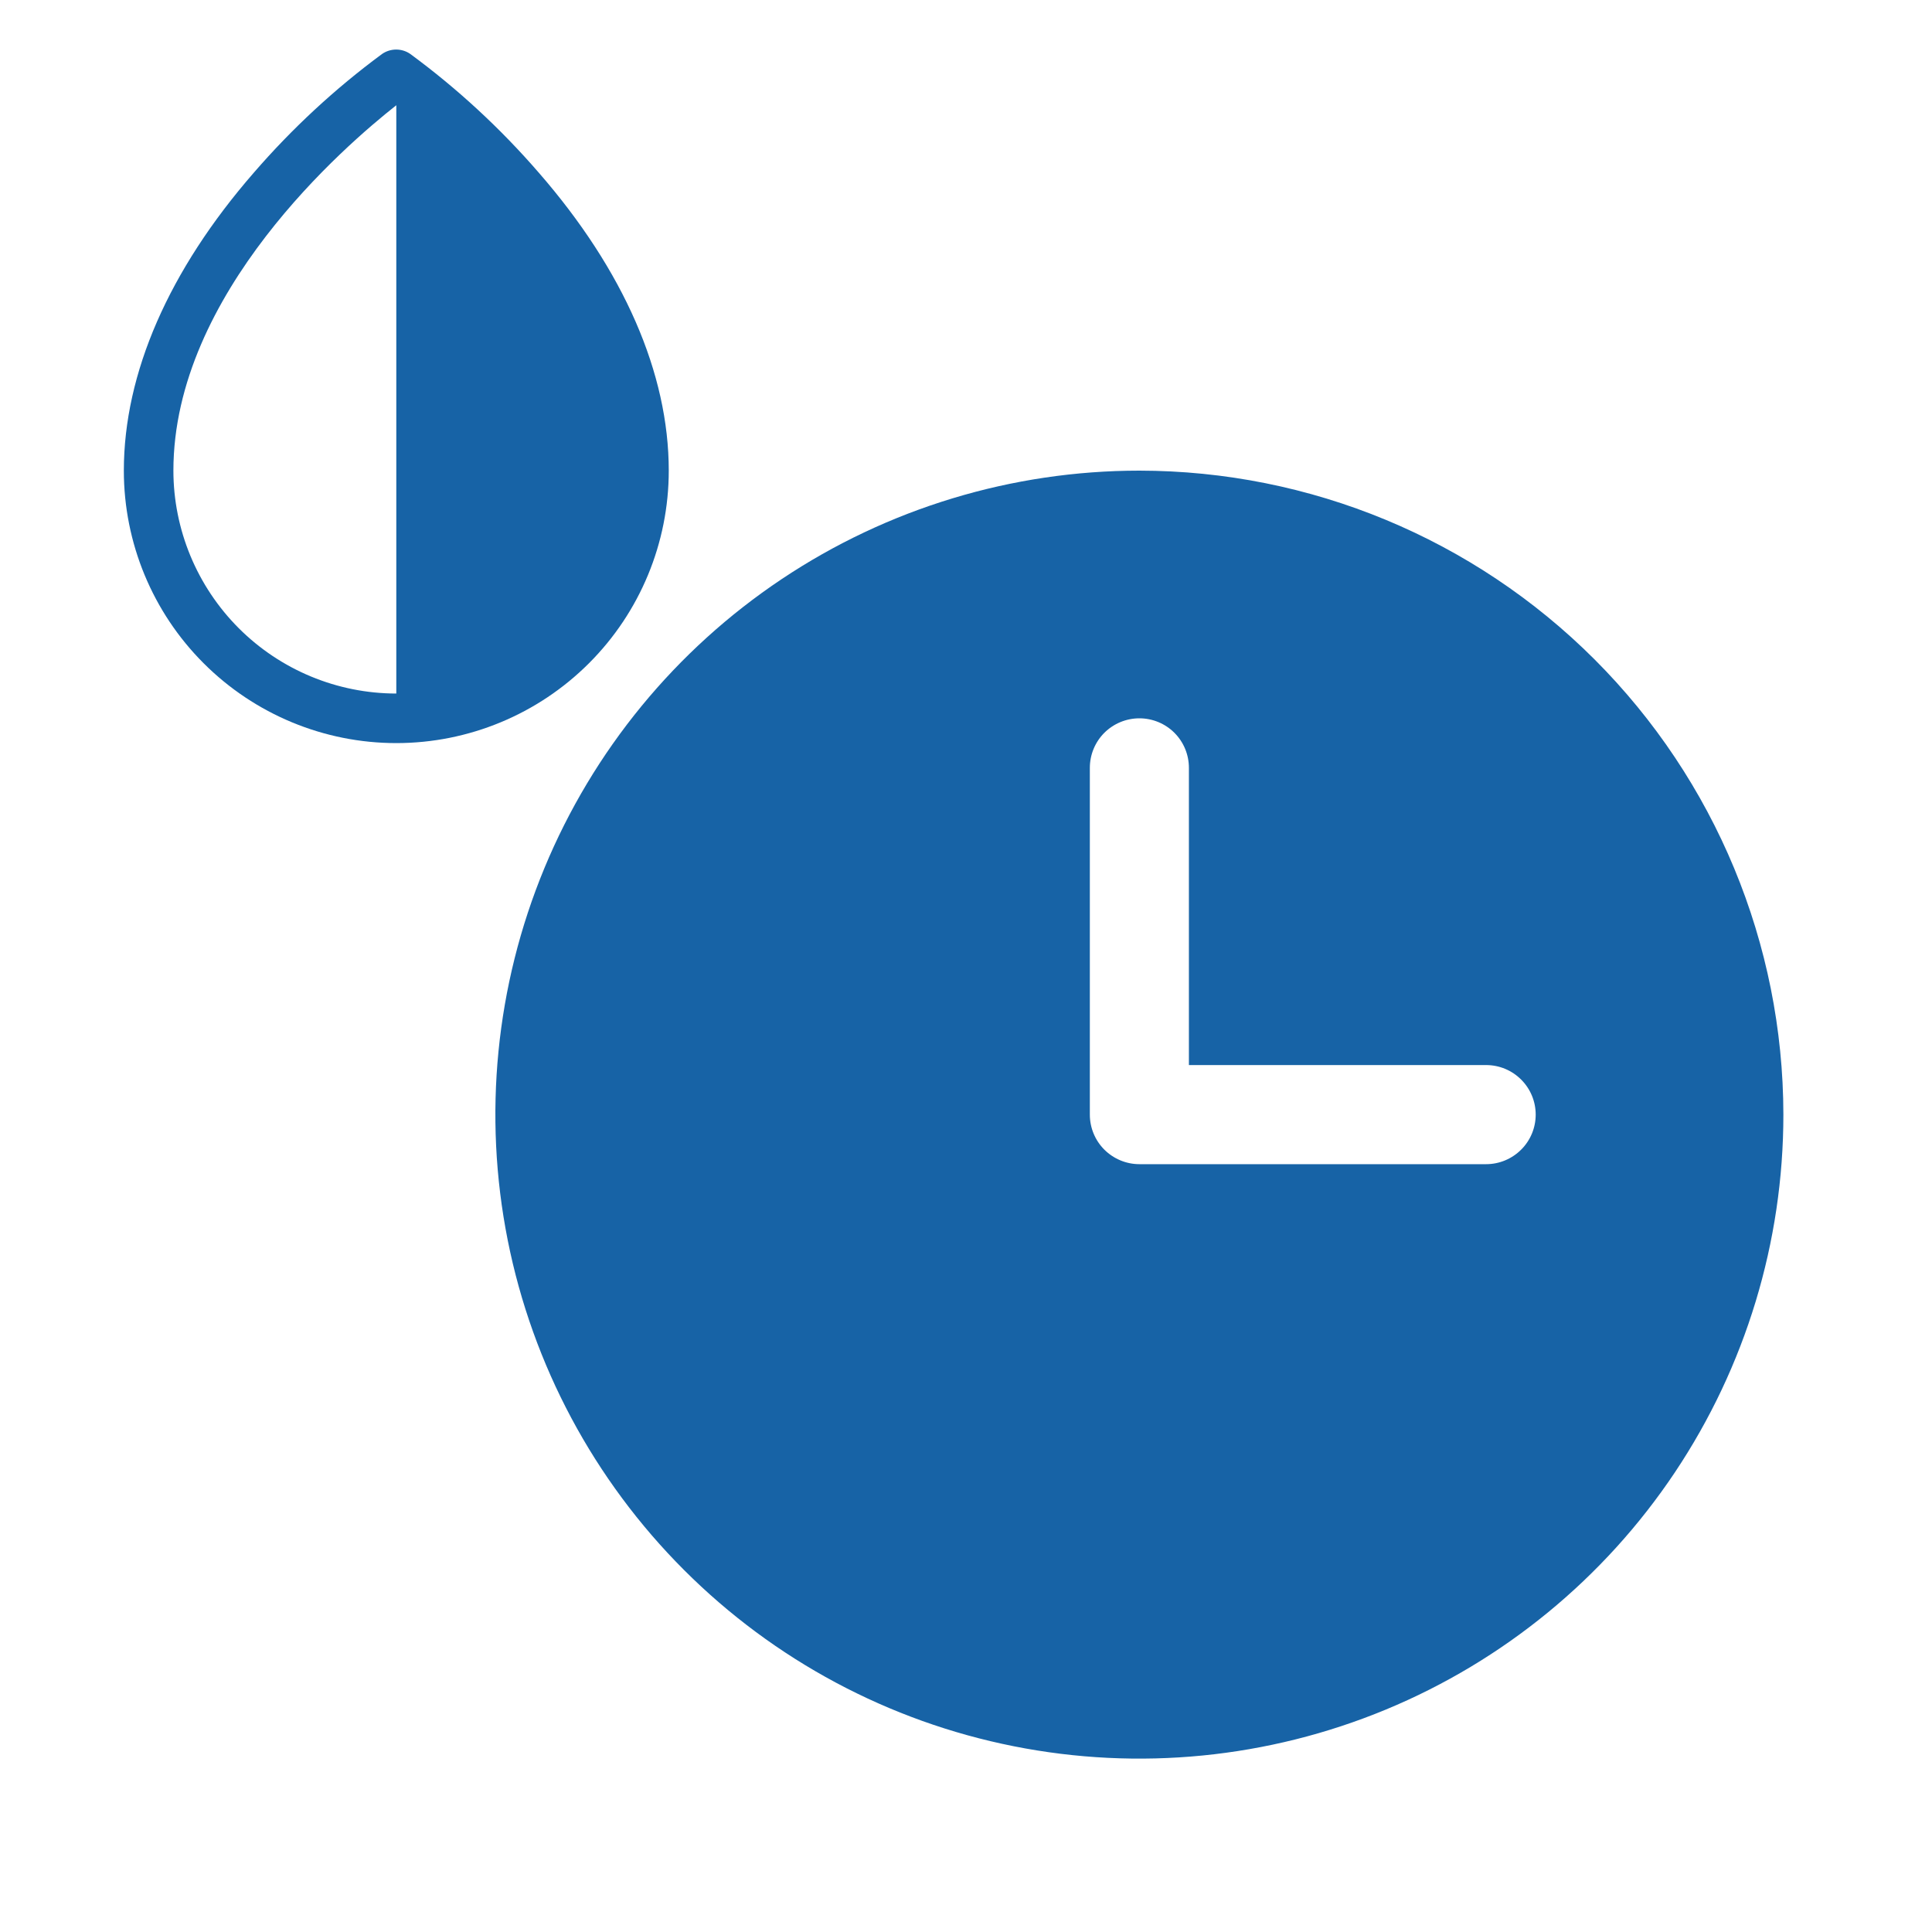 <svg width="40" height="40" viewBox="0 0 40 40" fill="none" xmlns="http://www.w3.org/2000/svg">
<path d="M23.59 9.744C20.953 9.744 18.375 10.526 16.182 11.991C13.989 13.456 12.28 15.538 11.271 17.974C10.262 20.411 9.998 23.092 10.512 25.678C11.027 28.265 12.297 30.64 14.162 32.505C16.026 34.37 18.402 35.64 20.988 36.154C23.575 36.669 26.256 36.404 28.692 35.395C31.128 34.386 33.211 32.677 34.676 30.485C36.141 28.292 36.923 25.714 36.923 23.077C36.919 19.542 35.513 16.153 33.014 13.653C30.514 11.153 27.125 9.747 23.59 9.744ZM30.769 24.103H23.59C23.318 24.103 23.057 23.994 22.864 23.802C22.672 23.61 22.564 23.349 22.564 23.077V15.897C22.564 15.625 22.672 15.364 22.864 15.172C23.057 14.98 23.318 14.872 23.59 14.872C23.862 14.872 24.123 14.98 24.315 15.172C24.507 15.364 24.615 15.625 24.615 15.897V22.051H30.769C31.041 22.051 31.302 22.159 31.494 22.352C31.687 22.544 31.795 22.805 31.795 23.077C31.795 23.349 31.687 23.61 31.494 23.802C31.302 23.994 31.041 24.103 30.769 24.103Z" fill="#1763A6"/>
<path d="M11.154 3.574C10.362 2.659 9.471 1.836 8.497 1.119C8.411 1.058 8.308 1.026 8.203 1.026C8.097 1.026 7.995 1.058 7.908 1.119C6.936 1.836 6.047 2.66 5.256 3.574C3.494 5.597 2.564 7.731 2.564 9.744C2.564 11.24 3.158 12.675 4.216 13.732C5.274 14.79 6.709 15.385 8.205 15.385C9.701 15.385 11.136 14.79 12.194 13.732C13.252 12.675 13.846 11.24 13.846 9.744C13.846 7.731 12.916 5.597 11.154 3.574ZM3.59 9.744C3.59 6.075 7.146 3.013 8.205 2.179V14.359C6.981 14.358 5.808 13.871 4.943 13.006C4.078 12.14 3.591 10.967 3.59 9.744Z" fill="#1763A6"/>
</svg>
